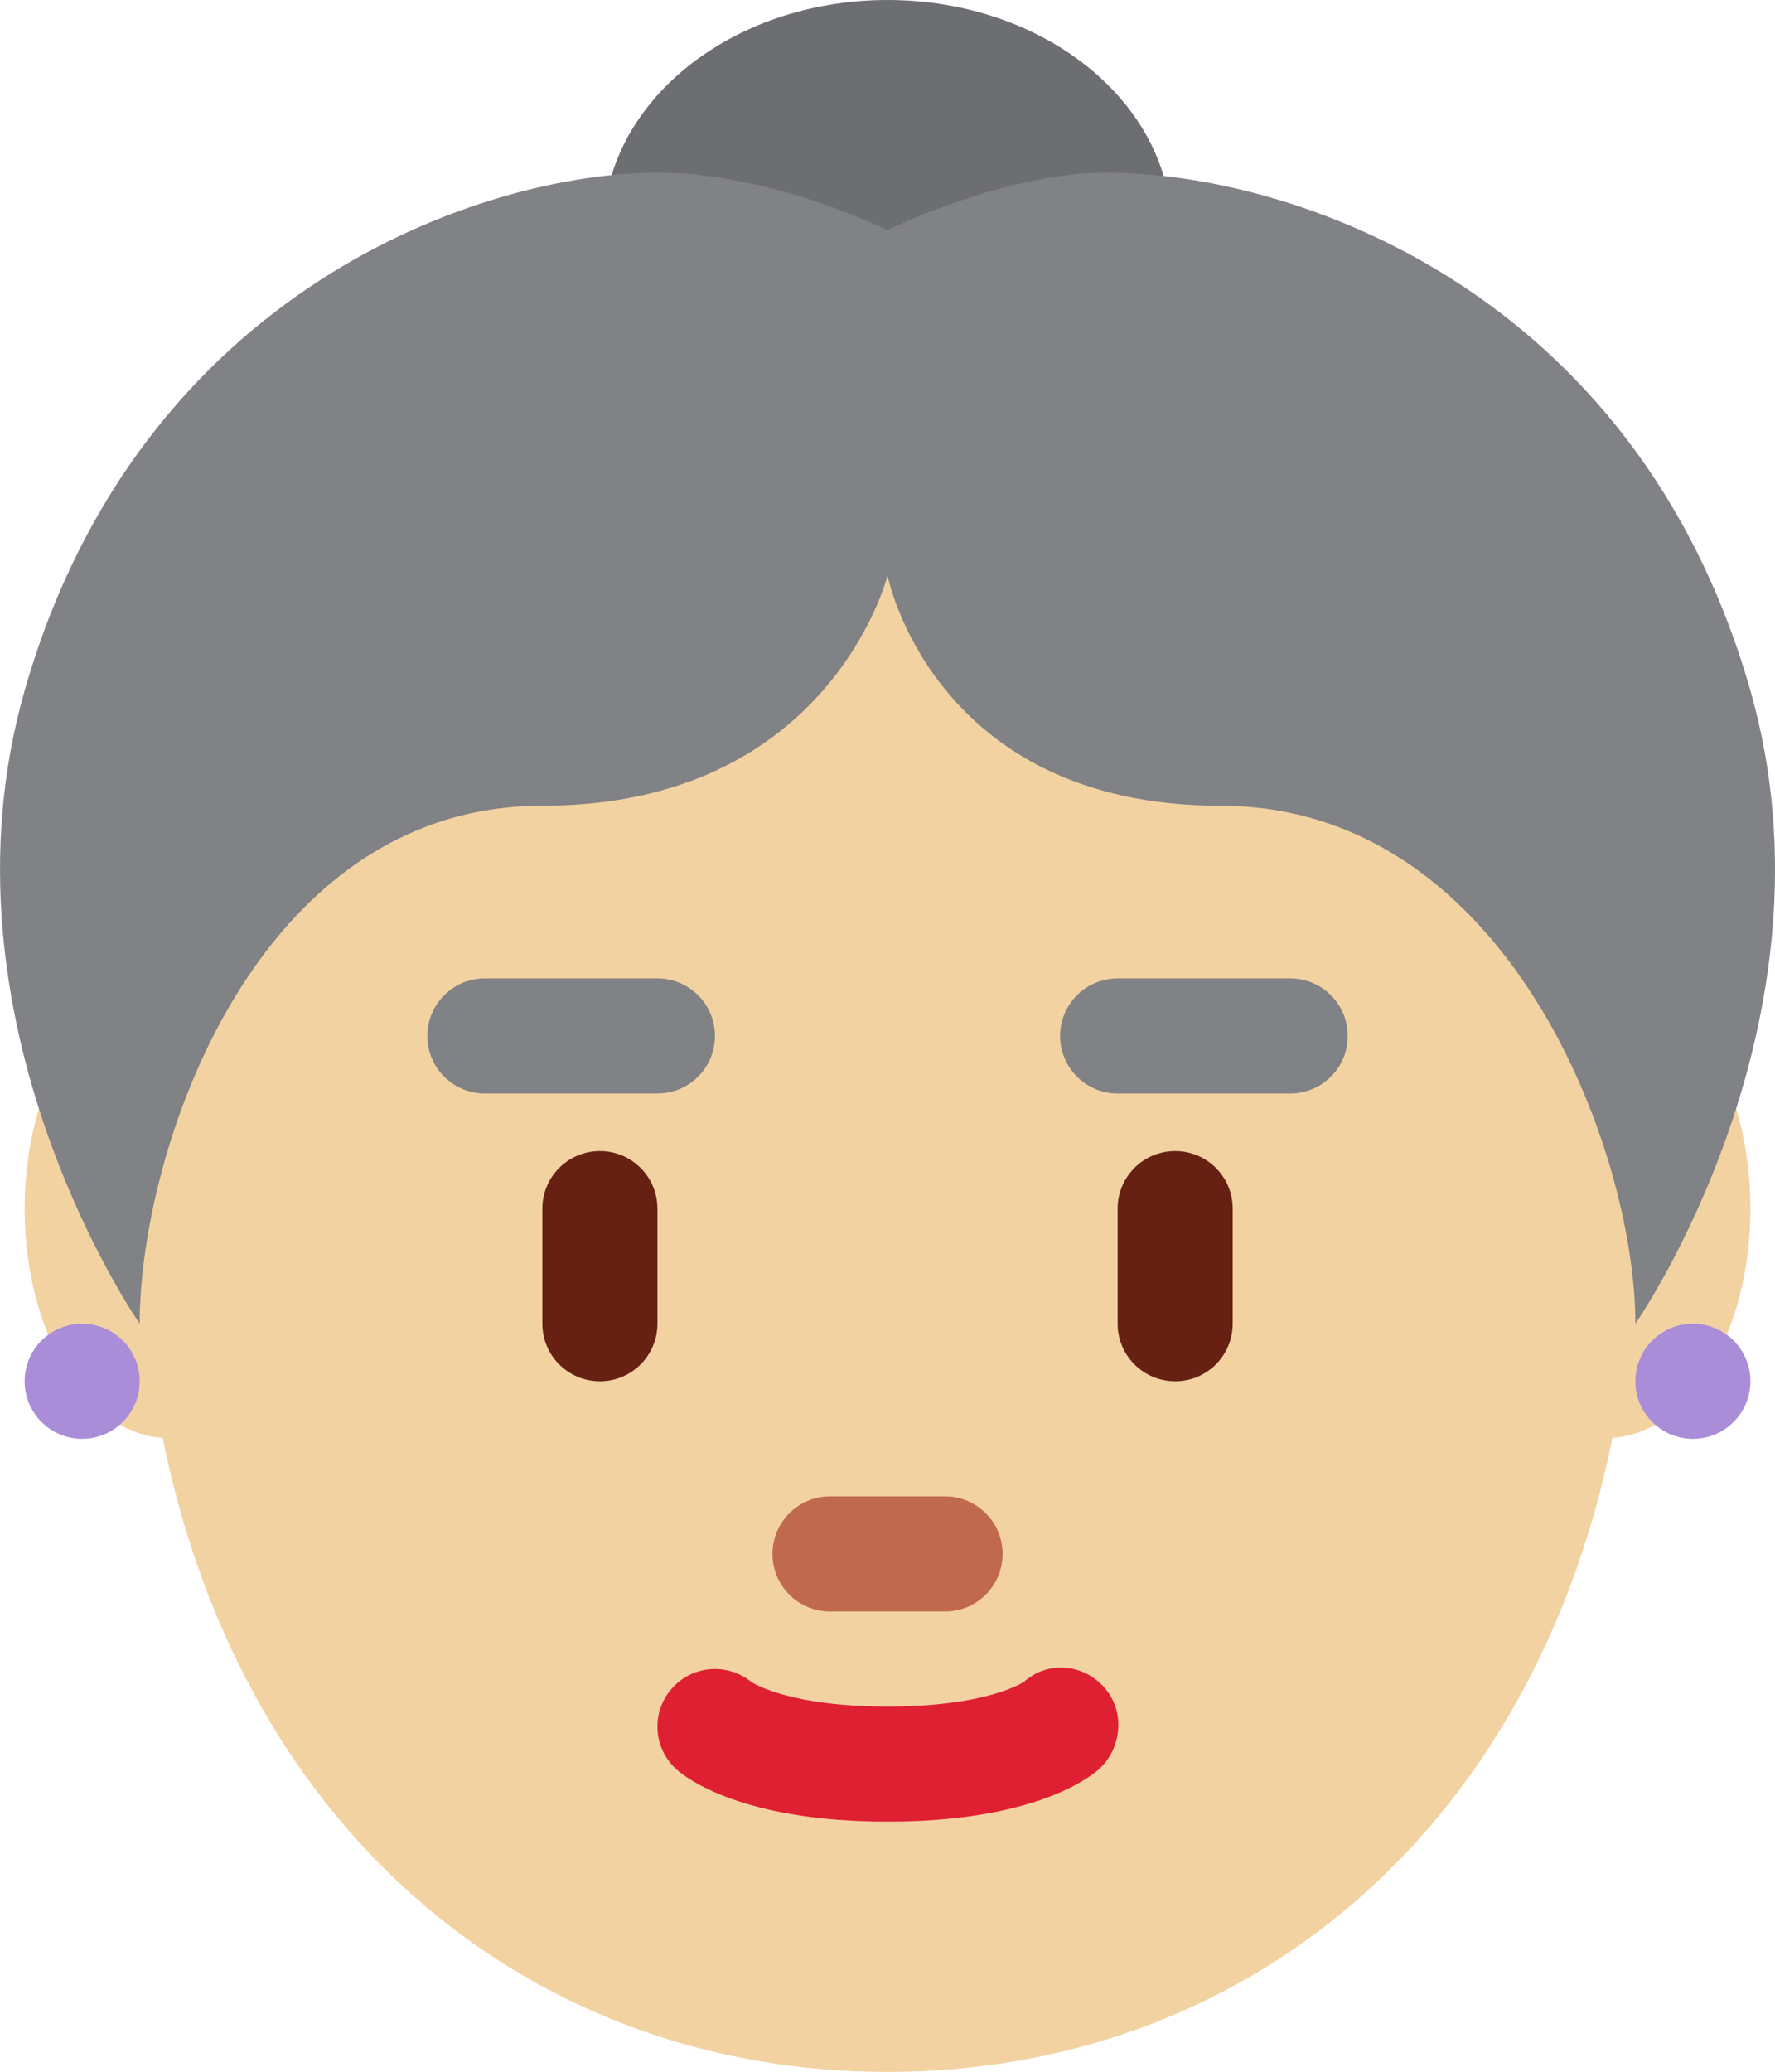 <?xml version="1.0" encoding="UTF-8" standalone="no"?>
<svg
   xmlns:dc="http://purl.org/dc/elements/1.1/"
   xmlns:cc="http://creativecommons.org/ns#"
   xmlns:rdf="http://www.w3.org/1999/02/22-rdf-syntax-ns#"
   xmlns:svg="http://www.w3.org/2000/svg"
   xmlns="http://www.w3.org/2000/svg"
   xmlns:sodipodi="http://sodipodi.sourceforge.net/DTD/sodipodi-0.dtd"
   xmlns:inkscape="http://www.inkscape.org/namespaces/inkscape"
   viewBox="0 0 30.855 36"
   id="svg2"
   version="1.1"
   inkscape:version="0.91 r13725"
   sodipodi:docname="1f475-1f3fc.svg"
   width="30.855"
   height="36">
  <defs
     id="defs24" />
  <sodipodi:namedview
     pagecolor="#ffffff"
     bordercolor="#666666"
     borderopacity="1"
     objecttolerance="10"
     gridtolerance="10"
     guidetolerance="10"
     inkscape:pageopacity="0"
     inkscape:pageshadow="2"
     inkscape:window-width="640"
     inkscape:window-height="480"
     id="namedview22"
     showgrid="false"
     inkscape:zoom="6.5555556"
     inkscape:cx="15.427509"
     inkscape:cy="18"
     inkscape:window-x="0"
     inkscape:window-y="0"
     inkscape:window-maximized="0"
     inkscape:current-layer="svg2" />
  <path
     d="m 10.49,4 c 0,-2.209 2.211,-4 4.938,-4 2.728,0 4.938,1.791 4.938,4 0,2.209 -2.21,4 -4.938,4 -2.727,-0.001 -4.938,-1.792 -4.938,-4 z"
     id="path4"
     inkscape:connector-curvature="0"
     style="fill:#6d6e71" />
  <path
     d="m 30.428,21 c 0,-2.14 -1.053,-3.872 -2.373,-3.98 C 26.683,9.555 21.558,4 15.428,4 9.298,4 4.173,9.555 2.801,17.02 c -1.32,0.108 -2.373,1.84 -2.373,3.98 0,2.153 1.066,3.896 2.399,3.983 1.408,6.963 6.507,11.017 12.601,11.017 6.094,0 11.193,-4.054 12.602,-11.017 1.332,-0.087 2.398,-1.83 2.398,-3.983 z"
     id="path6"
     inkscape:connector-curvature="0"
     style="fill:#f3d2a2" />
  <path
     d="m 22.428,19 -3,0 c -0.553,0 -1,-0.448 -1,-1 0,-0.552 0.447,-1 1,-1 l 3,0 c 0.553,0 1,0.448 1,1 0,0.552 -0.447,1 -1,1 z m -11,0 -3,0 c -0.552,0 -1,-0.448 -1,-1 0,-0.552 0.448,-1 1,-1 l 3,0 c 0.552,0 1,0.448 1,1 0,0.552 -0.448,1 -1,1 z"
     id="path8"
     inkscape:connector-curvature="0"
     style="fill:#808285" />
  <path
     d="m 15.428,31.651 c -2.519,0 -3.494,-0.753 -3.664,-0.903 -0.413,-0.367 -0.45,-0.999 -0.083,-1.412 0.355,-0.402 0.963,-0.449 1.376,-0.113 0.06,0.039 0.7,0.429 2.371,0.429 1.751,0 2.37,-0.428 2.376,-0.433 0.414,-0.367 1.026,-0.311 1.392,0.101 0.367,0.413 0.31,1.062 -0.103,1.429 -0.171,0.149 -1.146,0.902 -3.665,0.902 z"
     id="path10"
     inkscape:connector-curvature="0"
     style="fill:#df1f32" />
  <path
     d="m 16.428,28 -2,0 c -0.552,0 -1,-0.447 -1,-1 0,-0.553 0.448,-1 1,-1 l 2,0 c 0.553,0 1,0.447 1,1 0,0.553 -0.447,1 -1,1 z"
     id="path12"
     inkscape:connector-curvature="0"
     style="fill:#c1694f" />
  <path
     d="m 20.428,24 c -0.553,0 -1,-0.447 -1,-1 l 0,-2 c 0,-0.553 0.447,-1 1,-1 0.553,0 1,0.447 1,1 l 0,2 c 0,0.553 -0.447,1 -1,1 z m -10,0 C 9.876,24 9.428,23.553 9.428,23 l 0,-2 c 0,-0.553 0.448,-1 1,-1 0.552,0 1,0.447 1,1 l 0,2 c 0,0.553 -0.448,1 -1,1 z"
     id="path14"
     inkscape:connector-curvature="0"
     style="fill:#662113" />
  <path
     d="m 30.428,12 c -2,-7 -8,-9 -11.188,-9 -1.812,0 -3.812,1 -3.812,1 0,0 -2,-1 -4,-1 C 8.428,3 2.428,5 0.428,12 -1.22,17.769 2.428,23 2.428,23 c 0,-3.001 2,-9 7,-9 5,0 6,-4 6,-4 0,0 0.786,4 5.786,4 5,0 7.214,6 7.214,9 0,0 3.648,-5.231 2,-11 z"
     id="path16"
     inkscape:connector-curvature="0"
     style="fill:#808285" />
  <circle
     cx="29.428"
     cy="24"
     r="1"
     id="circle18"
     style="fill:#aa8dd8" />
  <circle
     cx="1.428"
     cy="24"
     r="1"
     id="circle20"
     style="fill:#aa8dd8" />
</svg>
